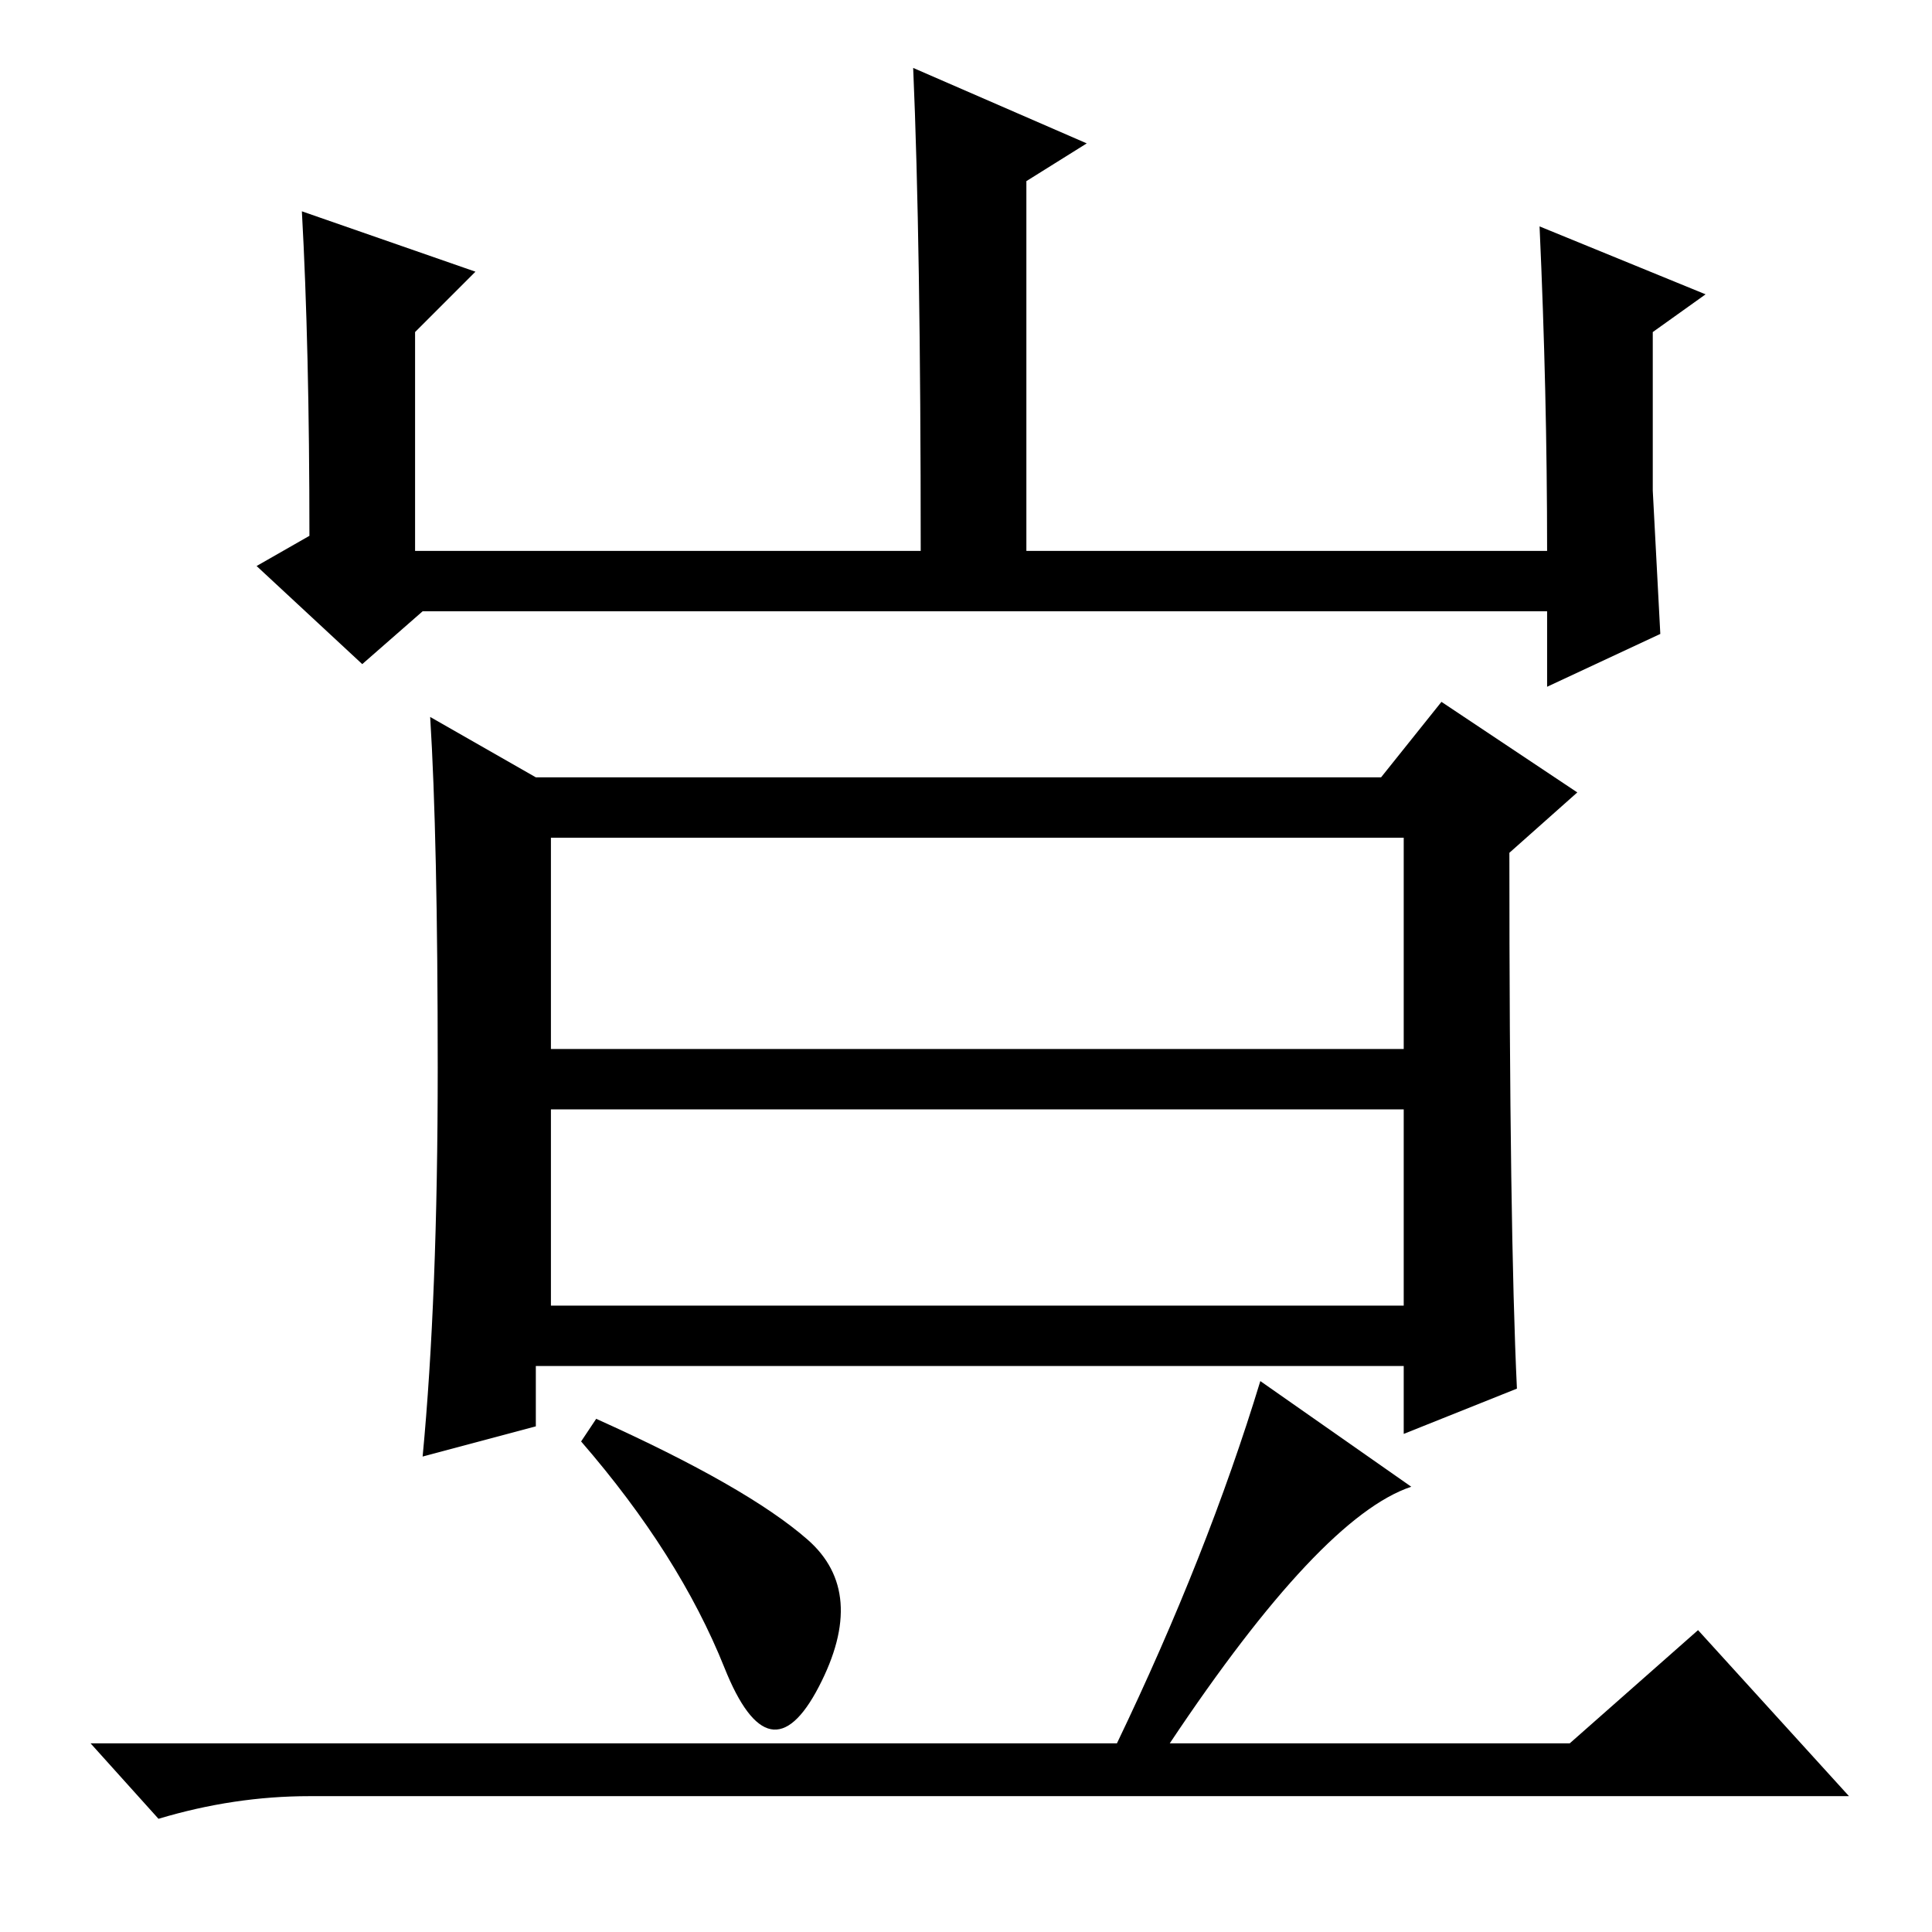 <?xml version="1.0" standalone="no"?>
<!DOCTYPE svg PUBLIC "-//W3C//DTD SVG 1.1//EN" "http://www.w3.org/Graphics/SVG/1.1/DTD/svg11.dtd" >
<svg xmlns="http://www.w3.org/2000/svg" xmlns:xlink="http://www.w3.org/1999/xlink" version="1.1" viewBox="0 -36 256 256">
  <g transform="matrix(1 0 0 -1 0 220)">
   <path fill="currentColor"
d="M63 220l-8 -8v-29h67q0 41 -1 64l23 -10l-8 -5v-49h69q0 21 -1 43l22 -9l-7 -5v-21t1 -19l-15 -7v10h-149l-8 -7l-14 13l7 4q0 25 -1 43zM71 153h112l8 10l18 -12l-9 -8q0 -50 1 -71l-15 -6v9h-115v-8l-15 -4q2 21 2 51.5t-1 46.5zM79 68q20 -9 28 -16t1.5 -19.5
t-12.5 2.5t-19 30zM187 59q-12 -4 -32 -34h53l17 15l20 -22h-204q-10 0 -20 -3l-9 10h136q12 25 19 48zM73 83h113v26h-113v-26zM73 117h113v28h-113v-28z" />
  </g>

</svg>
